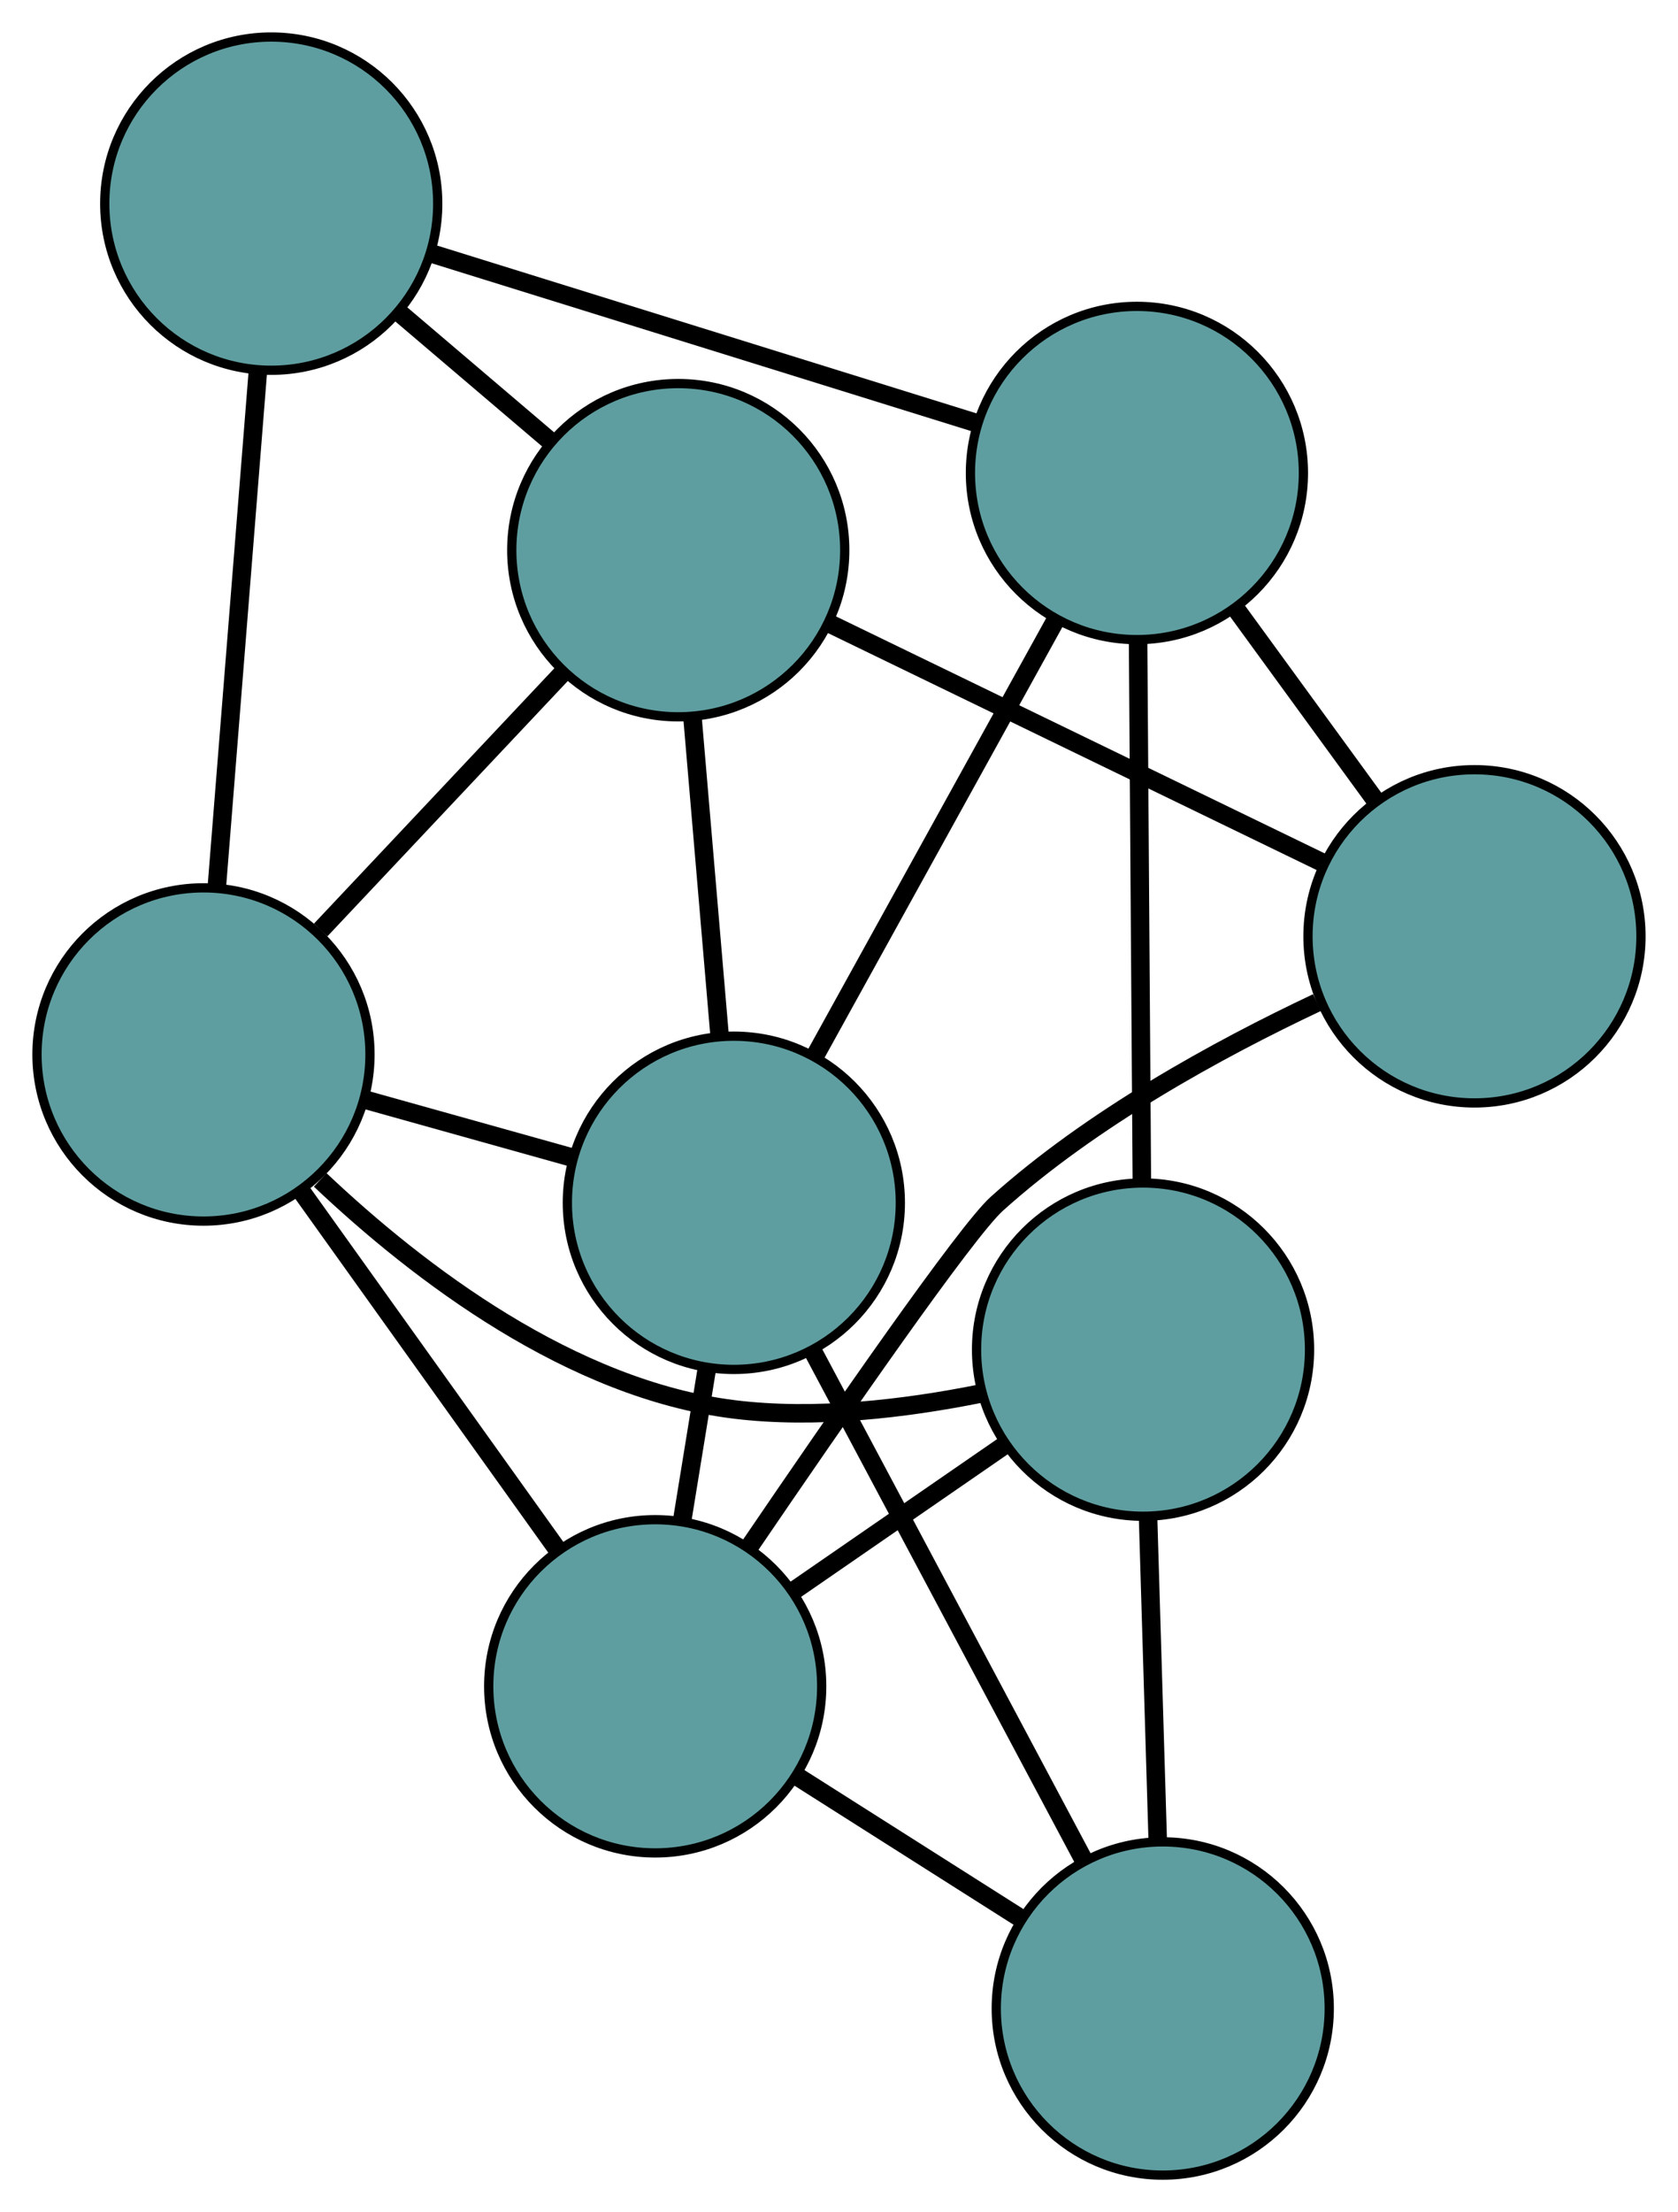 <?xml version="1.0" encoding="UTF-8" standalone="no"?>
<!DOCTYPE svg PUBLIC "-//W3C//DTD SVG 1.1//EN"
 "http://www.w3.org/Graphics/SVG/1.1/DTD/svg11.dtd">
<!-- Generated by graphviz version 2.36.0 (20140111.2315)
 -->
<!-- Title: G Pages: 1 -->
<svg width="100%" height="100%"
 viewBox="0.00 0.00 181.42 238.98" xmlns="http://www.w3.org/2000/svg" xmlns:xlink="http://www.w3.org/1999/xlink">
<g id="graph0" class="graph" transform="scale(1 1) rotate(0) translate(4 234.982)">
<title>G</title>
<!-- 0 -->
<g id="node1" class="node"><title>0</title>
<ellipse fill="cadetblue" stroke="black" cx="75.341" cy="-105.041" rx="18" ry="18"/>
</g>
<!-- 4 -->
<g id="node5" class="node"><title>4</title>
<ellipse fill="cadetblue" stroke="black" cx="121.713" cy="-18" rx="18" ry="18"/>
</g>
<!-- 0&#45;&#45;4 -->
<g id="edge1" class="edge"><title>0&#45;&#45;4</title>
<path fill="none" stroke="black" stroke-width="2" d="M83.847,-89.076C92.161,-73.469 104.755,-49.831 113.105,-34.158"/>
</g>
<!-- 5 -->
<g id="node6" class="node"><title>5</title>
<ellipse fill="cadetblue" stroke="black" cx="69.33" cy="-175.544" rx="18" ry="18"/>
</g>
<!-- 0&#45;&#45;5 -->
<g id="edge2" class="edge"><title>0&#45;&#45;5</title>
<path fill="none" stroke="black" stroke-width="2" d="M73.793,-123.197C72.902,-133.642 71.787,-146.729 70.893,-157.204"/>
</g>
<!-- 6 -->
<g id="node7" class="node"><title>6</title>
<ellipse fill="cadetblue" stroke="black" cx="118.92" cy="-183.884" rx="18" ry="18"/>
</g>
<!-- 0&#45;&#45;6 -->
<g id="edge3" class="edge"><title>0&#45;&#45;6</title>
<path fill="none" stroke="black" stroke-width="2" d="M84.16,-120.996C91.721,-134.675 102.557,-154.281 110.114,-167.953"/>
</g>
<!-- 7 -->
<g id="node8" class="node"><title>7</title>
<ellipse fill="cadetblue" stroke="black" cx="66.838" cy="-52.807" rx="18" ry="18"/>
</g>
<!-- 0&#45;&#45;7 -->
<g id="edge4" class="edge"><title>0&#45;&#45;7</title>
<path fill="none" stroke="black" stroke-width="2" d="M72.415,-87.065C71.55,-81.753 70.604,-75.942 69.741,-70.639"/>
</g>
<!-- 8 -->
<g id="node9" class="node"><title>8</title>
<ellipse fill="cadetblue" stroke="black" cx="18" cy="-121.066" rx="18" ry="18"/>
</g>
<!-- 0&#45;&#45;8 -->
<g id="edge5" class="edge"><title>0&#45;&#45;8</title>
<path fill="none" stroke="black" stroke-width="2" d="M57.825,-109.936C50.711,-111.924 42.512,-114.216 35.408,-116.201"/>
</g>
<!-- 1 -->
<g id="node2" class="node"><title>1</title>
<ellipse fill="cadetblue" stroke="black" cx="119.582" cy="-89.18" rx="18" ry="18"/>
</g>
<!-- 1&#45;&#45;4 -->
<g id="edge6" class="edge"><title>1&#45;&#45;4</title>
<path fill="none" stroke="black" stroke-width="2" d="M120.131,-70.849C120.451,-60.139 120.855,-46.678 121.174,-36.022"/>
</g>
<!-- 1&#45;&#45;6 -->
<g id="edge7" class="edge"><title>1&#45;&#45;6</title>
<path fill="none" stroke="black" stroke-width="2" d="M119.454,-107.44C119.337,-124.21 119.164,-148.928 119.047,-165.68"/>
</g>
<!-- 1&#45;&#45;7 -->
<g id="edge8" class="edge"><title>1&#45;&#45;7</title>
<path fill="none" stroke="black" stroke-width="2" d="M104.609,-78.854C97.421,-73.897 88.835,-67.976 81.666,-63.032"/>
</g>
<!-- 1&#45;&#45;8 -->
<g id="edge9" class="edge"><title>1&#45;&#45;8</title>
<path fill="none" stroke="black" stroke-width="2" d="M101.966,-84.421C93.876,-82.798 84.149,-81.636 75.374,-82.721 57.777,-84.898 41.35,-97.374 30.622,-107.513"/>
</g>
<!-- 2 -->
<g id="node3" class="node"><title>2</title>
<ellipse fill="cadetblue" stroke="black" cx="155.415" cy="-133.83" rx="18" ry="18"/>
</g>
<!-- 2&#45;&#45;5 -->
<g id="edge10" class="edge"><title>2&#45;&#45;5</title>
<path fill="none" stroke="black" stroke-width="2" d="M138.817,-141.873C123.476,-149.307 100.816,-160.286 85.585,-167.667"/>
</g>
<!-- 2&#45;&#45;6 -->
<g id="edge11" class="edge"><title>2&#45;&#45;6</title>
<path fill="none" stroke="black" stroke-width="2" d="M144.663,-148.577C139.953,-155.037 134.437,-162.602 129.722,-169.069"/>
</g>
<!-- 2&#45;&#45;7 -->
<g id="edge12" class="edge"><title>2&#45;&#45;7</title>
<path fill="none" stroke="black" stroke-width="2" d="M138.384,-126.669C127.68,-121.625 114.011,-114.14 103.773,-104.936 100.453,-101.951 86.7,-82.103 76.95,-67.782"/>
</g>
<!-- 3 -->
<g id="node4" class="node"><title>3</title>
<ellipse fill="cadetblue" stroke="black" cx="25.325" cy="-212.982" rx="18" ry="18"/>
</g>
<!-- 3&#45;&#45;5 -->
<g id="edge13" class="edge"><title>3&#45;&#45;5</title>
<path fill="none" stroke="black" stroke-width="2" d="M39.248,-201.136C44.385,-196.766 50.204,-191.815 55.346,-187.441"/>
</g>
<!-- 3&#45;&#45;6 -->
<g id="edge14" class="edge"><title>3&#45;&#45;6</title>
<path fill="none" stroke="black" stroke-width="2" d="M42.93,-207.509C59.769,-202.274 85.005,-194.428 101.711,-189.234"/>
</g>
<!-- 3&#45;&#45;8 -->
<g id="edge15" class="edge"><title>3&#45;&#45;8</title>
<path fill="none" stroke="black" stroke-width="2" d="M23.878,-194.822C22.594,-178.708 20.727,-155.291 19.444,-139.188"/>
</g>
<!-- 4&#45;&#45;7 -->
<g id="edge16" class="edge"><title>4&#45;&#45;7</title>
<path fill="none" stroke="black" stroke-width="2" d="M106.428,-27.696C98.816,-32.523 89.642,-38.343 82.042,-43.163"/>
</g>
<!-- 5&#45;&#45;8 -->
<g id="edge17" class="edge"><title>5&#45;&#45;8</title>
<path fill="none" stroke="black" stroke-width="2" d="M56.904,-162.356C48.953,-153.917 38.666,-142.999 30.668,-134.511"/>
</g>
<!-- 7&#45;&#45;8 -->
<g id="edge18" class="edge"><title>7&#45;&#45;8</title>
<path fill="none" stroke="black" stroke-width="2" d="M56.241,-67.618C48.049,-79.067 36.763,-94.842 28.576,-106.284"/>
</g>
</g>
</svg>

